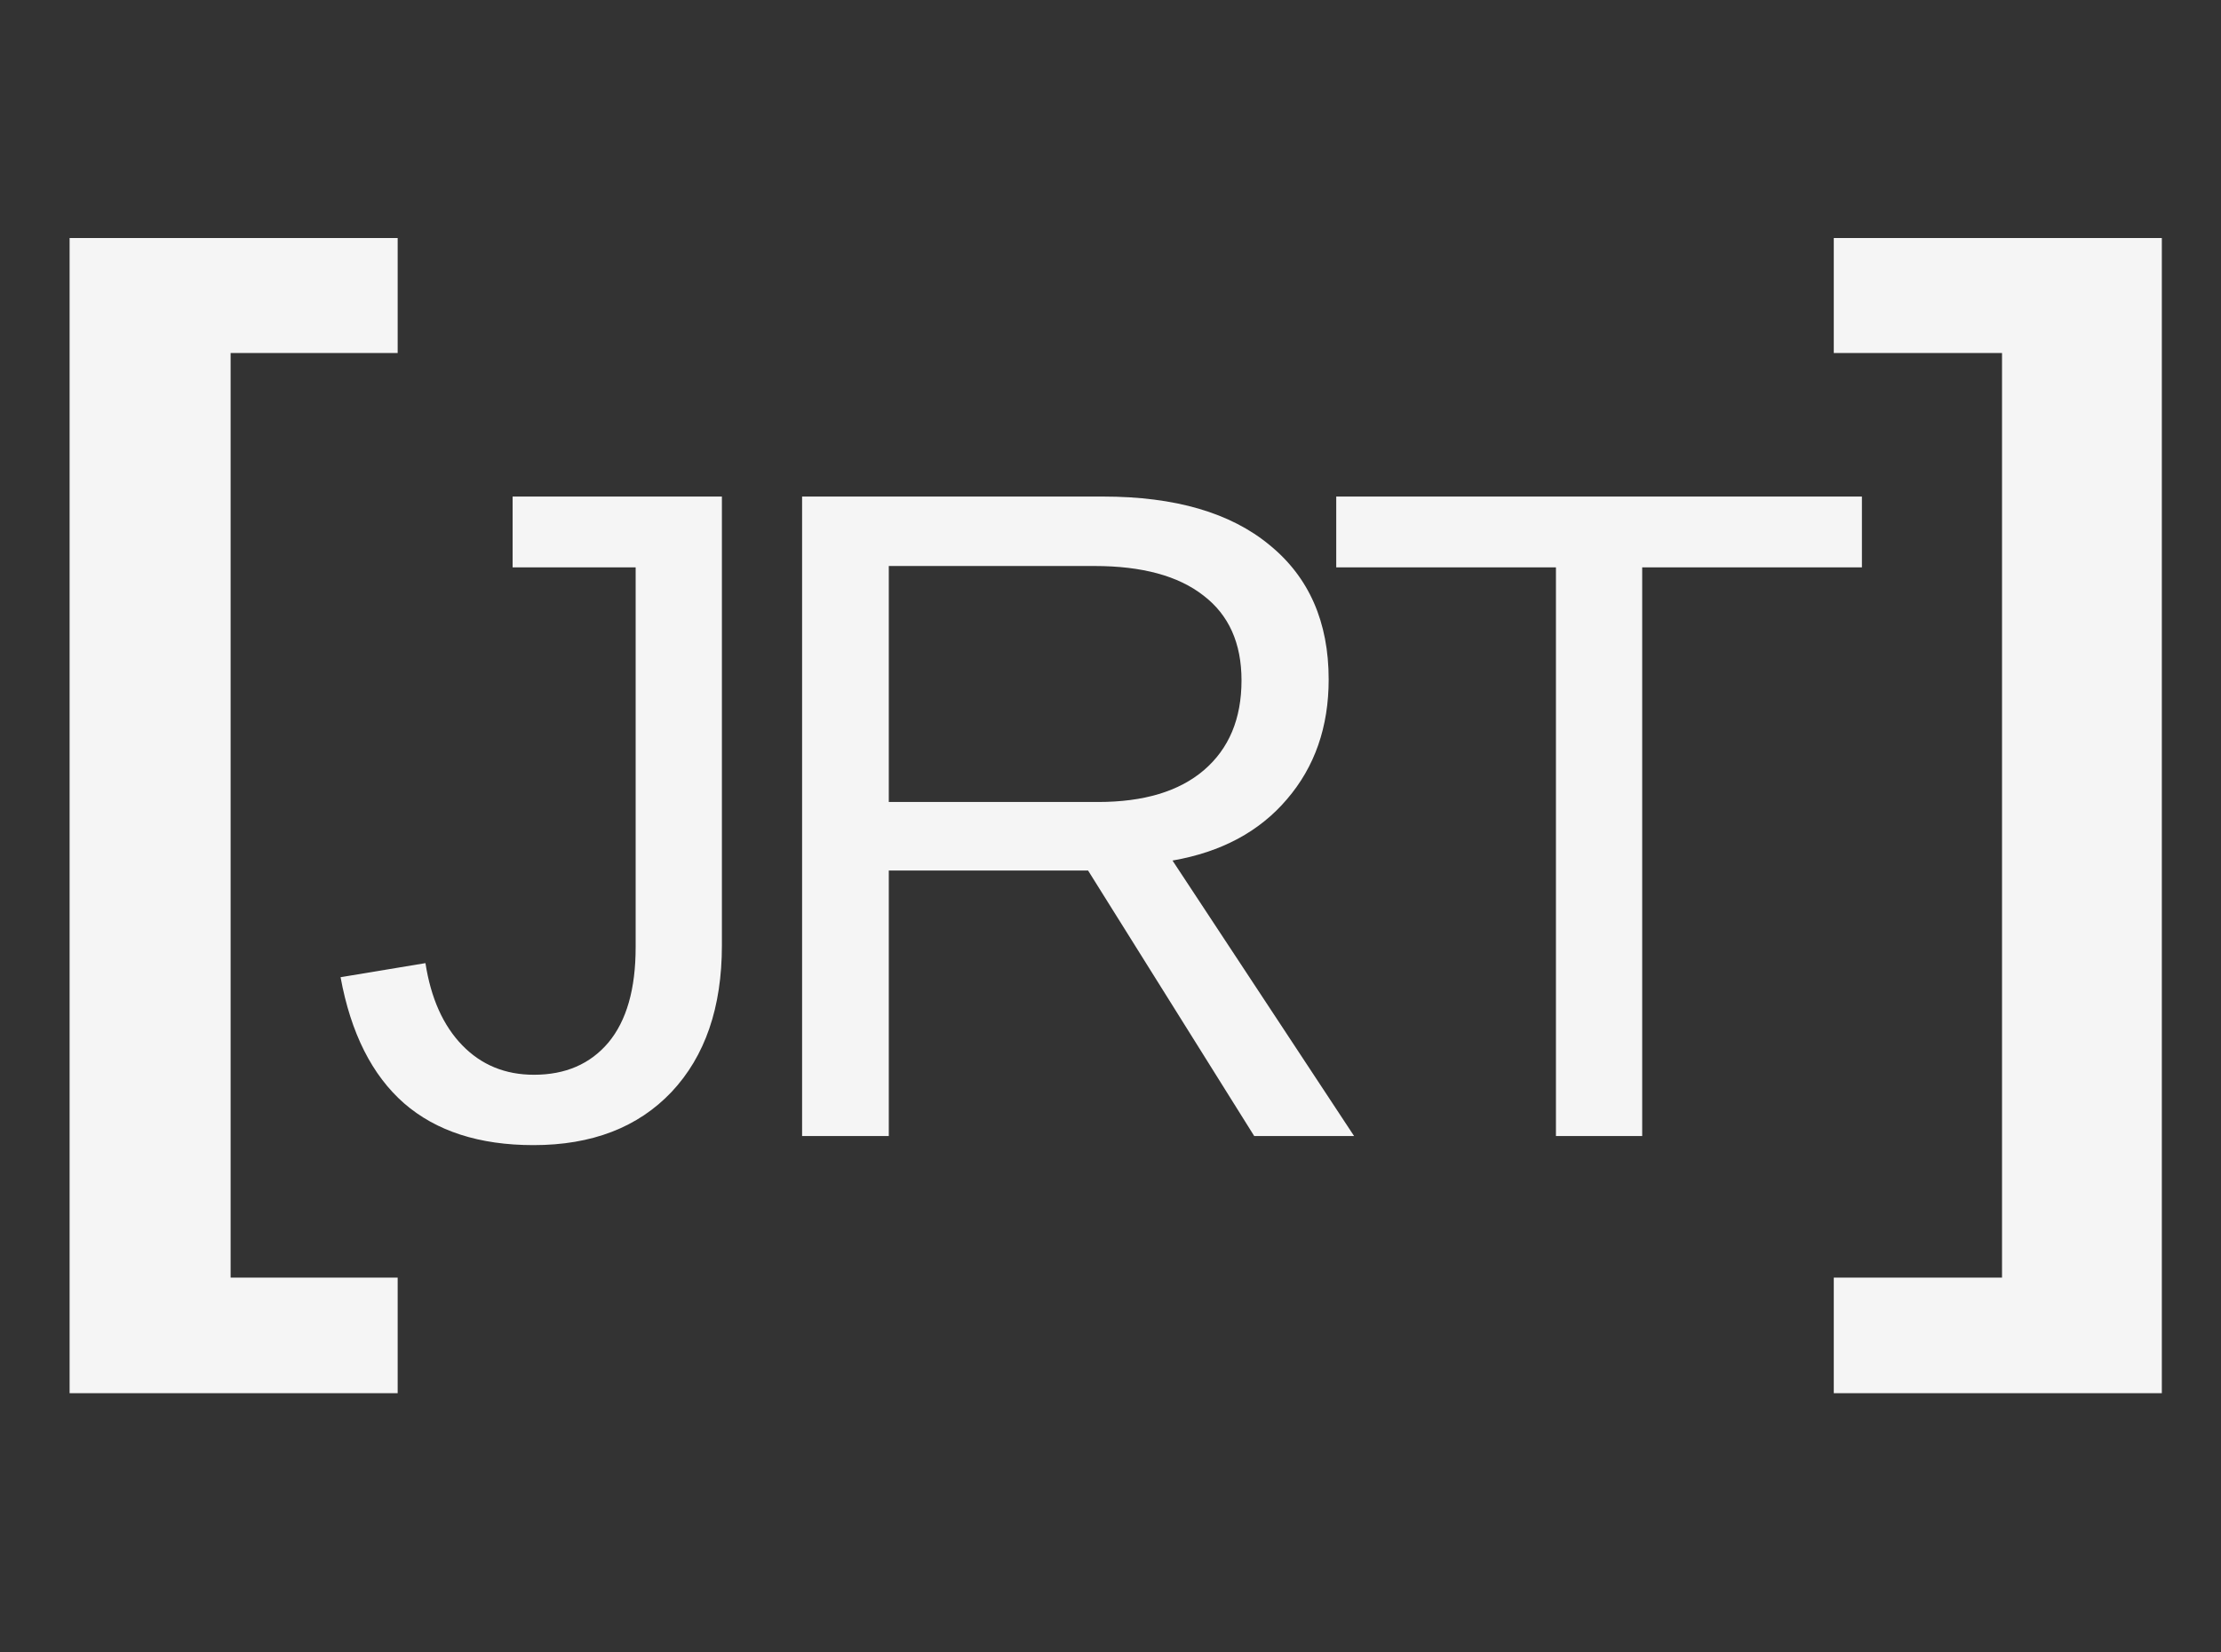 <svg width="86" height="64" viewBox="0 0 86 64" fill="none" xmlns="http://www.w3.org/2000/svg">
<rect x="0" y="0" width="86" height="64" fill="#333333" stroke="none"/>
<path d="M15.398 49.484V53.961H2.695V9.219H15.398V13.672H8.93V49.484H15.398ZM20.658 44.352C18.56 44.352 16.89 43.812 15.648 42.734C14.406 41.645 13.585 40.016 13.187 37.848L16.474 37.303C16.685 38.662 17.16 39.723 17.898 40.484C18.636 41.246 19.562 41.627 20.675 41.627C21.894 41.627 22.855 41.211 23.558 40.379C24.261 39.535 24.613 38.305 24.613 36.688V21.975H19.849V19.232H27.953V36.617C27.953 39.02 27.302 40.912 26.001 42.295C24.701 43.666 22.919 44.352 20.658 44.352ZM34.415 33.717V44H31.058V19.232H42.712C45.501 19.232 47.651 19.859 49.163 21.113C50.686 22.355 51.448 24.09 51.448 26.316C51.448 28.156 50.909 29.703 49.831 30.957C48.764 32.211 47.288 33.002 45.401 33.33L52.432 44H48.565L42.132 33.717H34.415ZM48.073 26.352C48.073 24.91 47.581 23.814 46.597 23.064C45.624 22.303 44.218 21.922 42.378 21.922H34.415V31.062H42.518C44.288 31.062 45.653 30.652 46.614 29.832C47.587 29 48.073 27.84 48.073 26.352ZM63.588 21.975V44H60.248V21.975H51.741V19.232H72.096V21.975H63.588ZM83.709 9.219V53.961H71.006V49.484H77.521V13.672H71.006V9.219H83.709Z" fill="#F5F5F5"/>
</svg>
